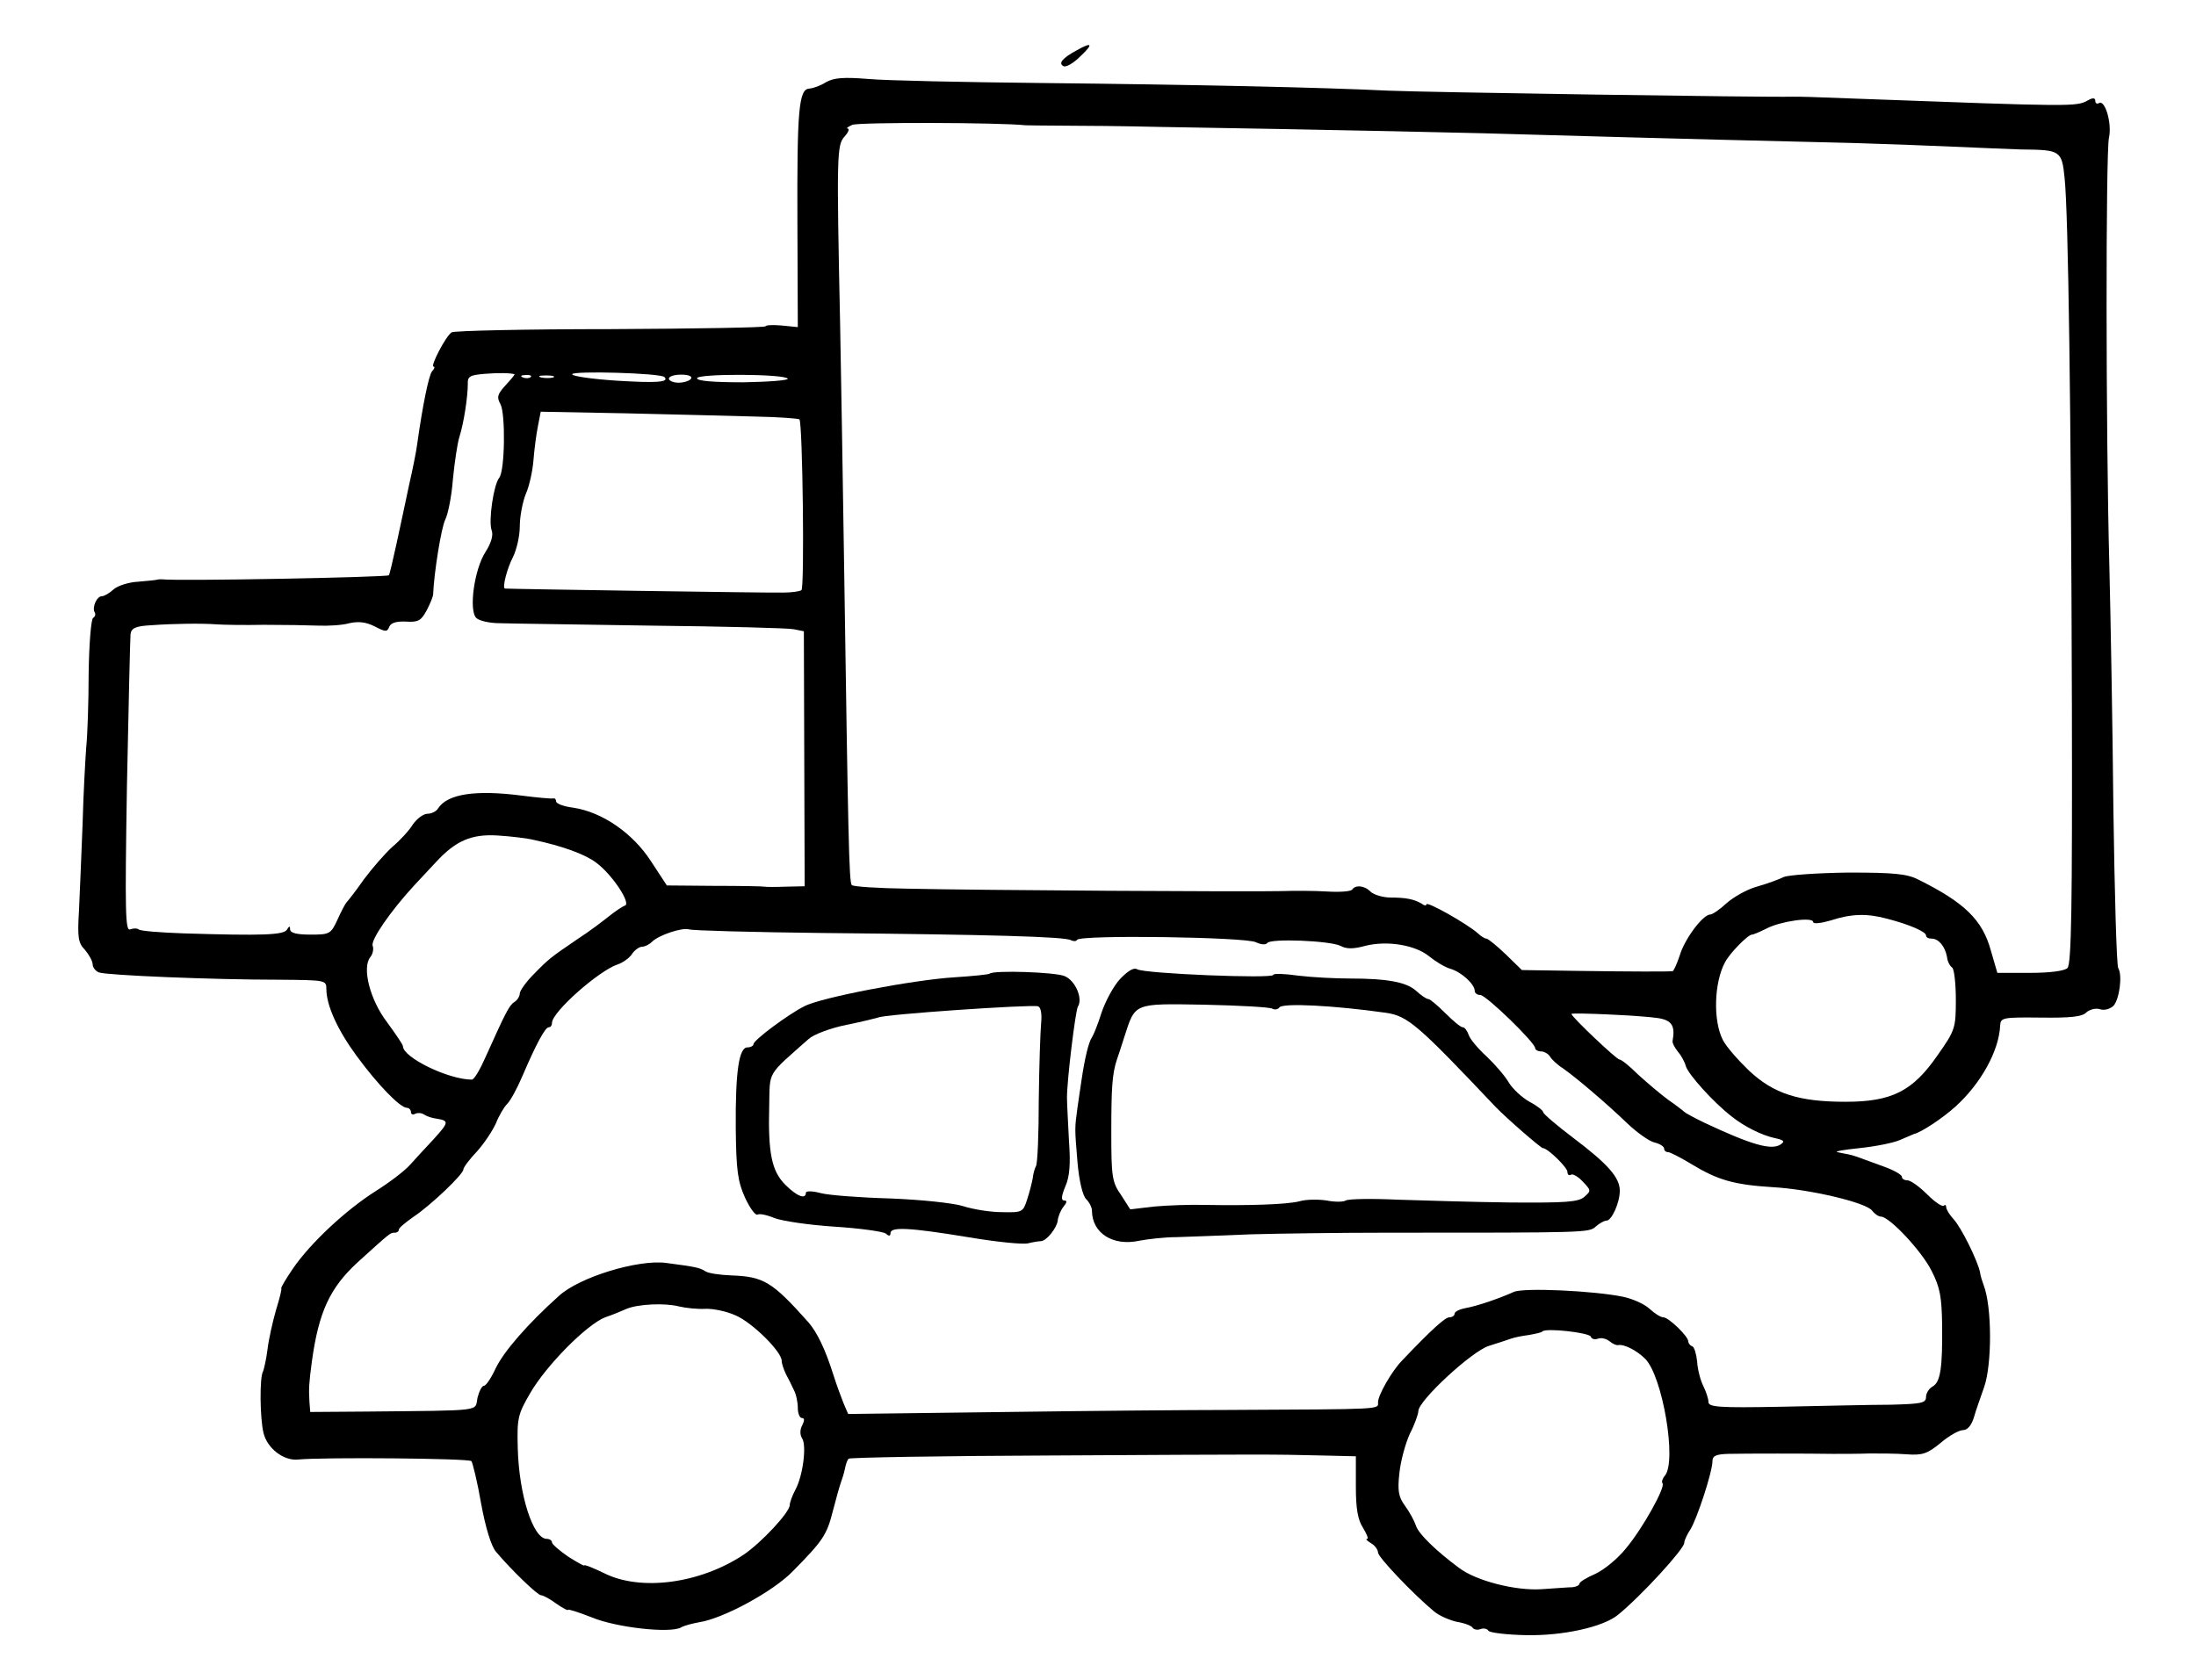 <?xml version="1.0" standalone="no"?>
<!DOCTYPE svg PUBLIC "-//W3C//DTD SVG 20010904//EN"
 "http://www.w3.org/TR/2001/REC-SVG-20010904/DTD/svg10.dtd">
<svg version="1.0" xmlns="http://www.w3.org/2000/svg"
 width="545pt" height="417pt" viewBox="0 0 545 417"
 preserveAspectRatio="xMidYMid meet">
<g transform="translate(0,417) scale(0.1,-0.1)"
fill="#000000" stroke="none">
<path d="M2672 4045 c-35 -19 -46 -32 -33 -39 6 -4 25 7 42 24 33 31 30 37 -9
15z"/>
<path d="M2050 3966 c-14 -9 -32 -15 -41 -16 -27 0 -31 -55 -30 -334 l1 -258
-40 4 c-22 2 -40 1 -40 -2 0 -3 -173 -6 -384 -7 -211 0 -389 -4 -395 -8 -14
-8 -54 -85 -45 -85 4 0 2 -6 -4 -12 -8 -11 -23 -83 -37 -183 -2 -16 -11 -61
-20 -100 -8 -38 -22 -104 -31 -145 -9 -41 -17 -76 -19 -78 -5 -5 -522 -15
-564 -10 -3 0 -8 0 -11 -1 -3 -1 -24 -3 -47 -5 -23 -1 -51 -10 -61 -19 -10 -9
-23 -17 -29 -17 -13 0 -25 -28 -18 -40 3 -5 1 -11 -4 -14 -5 -3 -10 -66 -11
-138 0 -73 -3 -155 -6 -183 -2 -27 -7 -113 -9 -190 -3 -77 -7 -174 -9 -216 -4
-66 -2 -80 15 -97 10 -12 19 -28 19 -36 0 -7 7 -17 16 -20 19 -7 282 -18 447
-18 115 -1 117 -1 117 -23 0 -41 28 -102 75 -166 52 -71 108 -129 125 -129 5
0 10 -5 10 -11 0 -5 5 -7 10 -4 6 3 16 3 23 -2 6 -4 21 -9 31 -10 31 -5 30 -9
-7 -50 -20 -21 -46 -50 -59 -64 -13 -15 -51 -44 -86 -66 -74 -47 -161 -128
-205 -192 -17 -25 -30 -47 -29 -49 2 -1 -4 -25 -13 -54 -8 -28 -18 -72 -21
-97 -3 -25 -9 -50 -11 -55 -9 -13 -8 -117 1 -153 9 -38 50 -70 86 -66 63 6
424 3 430 -4 3 -4 15 -52 24 -105 11 -60 25 -106 37 -120 38 -45 103 -108 112
-108 5 0 22 -9 38 -21 16 -11 29 -18 29 -15 0 2 26 -6 59 -19 60 -25 193 -40
221 -25 8 5 29 10 45 13 60 9 185 77 233 127 75 76 84 90 99 149 8 31 17 63
20 71 3 8 8 24 10 34 2 11 6 22 9 25 3 3 231 7 507 8 544 3 542 3 667 0 l85
-2 0 -75 c0 -56 5 -83 18 -103 9 -15 14 -27 10 -27 -5 0 0 -5 10 -11 9 -5 17
-16 17 -23 0 -11 86 -102 139 -146 13 -11 39 -22 57 -26 19 -3 37 -10 39 -15
3 -4 12 -6 19 -3 8 3 17 1 20 -4 3 -5 45 -10 93 -11 91 -2 191 20 228 50 57
46 165 164 165 179 0 6 7 21 15 33 16 25 55 143 55 170 0 13 9 17 38 18 44 1
198 1 262 0 25 0 65 0 90 1 25 0 66 0 91 -2 40 -3 52 1 85 28 21 18 46 32 56
32 11 0 21 12 27 32 5 18 17 51 25 74 20 56 20 200 -1 254 -3 8 -8 23 -9 32
-6 29 -47 112 -66 132 -10 11 -18 24 -18 30 0 5 -3 6 -6 3 -4 -3 -22 9 -41 28
-19 19 -41 35 -49 35 -8 0 -14 4 -14 9 0 5 -21 17 -47 26 -27 10 -55 20 -63
23 -8 3 -19 6 -25 7 -5 1 -17 3 -25 5 -8 2 17 6 55 10 39 4 84 13 100 20 17 7
32 14 35 15 18 4 71 39 103 68 63 57 108 138 111 201 1 20 6 21 101 20 73 -1
103 2 113 13 8 7 23 11 33 8 11 -4 25 0 34 8 15 16 23 76 12 94 -4 7 -9 184
-12 395 -2 211 -7 482 -10 603 -9 336 -9 1026 -1 1063 8 36 -10 96 -25 86 -5
-3 -9 0 -9 6 0 7 -6 8 -18 1 -29 -16 -33 -16 -572 4 -125 5 -139 5 -162 5 -57
-2 -917 11 -1003 15 -163 8 -477 15 -865 19 -190 2 -381 6 -425 10 -62 5 -85
3 -105 -8z m495 -107 c6 0 48 -1 95 -1 47 0 153 -1 235 -3 424 -7 807 -15 955
-20 277 -8 638 -17 770 -20 69 -2 179 -6 245 -9 66 -3 143 -6 170 -7 99 -1
102 -2 109 -72 9 -87 16 -565 18 -1310 1 -493 -1 -640 -11 -650 -7 -7 -42 -12
-93 -12 l-81 0 -16 55 c-21 77 -66 120 -181 177 -28 14 -61 17 -173 17 -76 -1
-148 -6 -160 -11 -12 -6 -42 -17 -67 -24 -25 -7 -58 -26 -75 -41 -16 -15 -35
-28 -40 -28 -19 0 -64 -61 -76 -101 -7 -21 -15 -39 -18 -40 -11 -1 -106 -1
-240 1 l-134 2 -40 39 c-22 21 -44 39 -48 39 -4 0 -14 6 -21 13 -27 24 -128
81 -128 72 0 -4 -6 -3 -12 2 -19 11 -39 15 -77 15 -19 0 -41 7 -49 14 -15 16
-38 18 -46 6 -3 -5 -31 -7 -63 -5 -32 2 -83 2 -113 1 -72 -2 -756 2 -927 6
-73 1 -136 5 -139 9 -7 6 -9 121 -19 787 -3 217 -8 490 -10 605 -9 424 -8 445
11 466 9 10 13 19 8 20 -5 0 0 4 11 9 15 7 369 6 430 -1z m-1268 -618 c1 -1
-9 -13 -22 -27 -20 -22 -23 -30 -13 -47 13 -25 11 -166 -3 -183 -14 -17 -27
-107 -19 -130 5 -12 -1 -32 -15 -54 -28 -43 -42 -145 -23 -164 7 -7 33 -13 58
-13 25 -1 194 -3 375 -6 182 -2 341 -6 355 -9 l25 -5 1 -316 1 -317 -46 -1
c-25 -1 -50 -1 -54 0 -4 1 -61 2 -125 2 l-117 1 -40 61 c-45 69 -120 121 -192
132 -24 3 -43 10 -43 16 0 5 -3 8 -7 7 -5 -1 -39 2 -78 7 -116 15 -185 4 -208
-32 -4 -7 -16 -13 -26 -13 -10 0 -26 -12 -36 -26 -9 -15 -32 -40 -51 -56 -18
-16 -50 -53 -71 -81 -20 -29 -40 -54 -43 -57 -3 -3 -13 -22 -22 -42 -17 -37
-20 -38 -68 -38 -33 0 -50 4 -50 13 0 9 -2 9 -8 -1 -9 -13 -60 -15 -255 -9
-59 2 -110 6 -113 10 -3 3 -13 3 -21 0 -12 -5 -13 42 -8 354 4 198 8 369 9
379 2 15 13 20 52 22 54 4 125 5 164 2 14 -1 66 -2 115 -1 50 0 110 -1 135 -2
25 -1 60 1 77 6 23 5 41 3 63 -8 27 -14 31 -14 36 -1 4 10 18 14 41 13 31 -2
38 2 52 28 9 17 16 35 16 40 2 52 20 165 30 185 7 14 16 59 19 100 4 41 11 89
16 105 11 34 21 100 21 132 -1 19 6 22 42 25 35 3 65 2 74 -1z m372 -7 c13
-13 -20 -15 -118 -9 -61 4 -111 11 -111 16 0 9 220 3 229 -7z m-332 0 c-3 -3
-12 -4 -19 -1 -8 3 -5 6 6 6 11 1 17 -2 13 -5z m56 -1 c-7 -2 -21 -2 -30 0
-10 3 -4 5 12 5 17 0 24 -2 18 -5z m342 -3 c-3 -5 -17 -10 -31 -10 -13 0 -24
5 -24 10 0 6 14 10 31 10 17 0 28 -4 24 -10z m240 0 c3 -4 -47 -8 -110 -9 -72
0 -115 3 -115 10 0 12 218 11 225 -1z m-82 -94 c59 -1 109 -5 111 -7 8 -8 13
-420 5 -424 -4 -3 -24 -6 -46 -6 -34 -1 -685 9 -690 10 -7 3 6 51 20 78 9 18
17 52 17 76 0 25 7 61 15 81 9 20 17 58 19 84 2 26 7 64 11 84 l7 36 211 -4
c117 -3 260 -6 320 -8z m-548 -1051 c70 -15 126 -35 154 -56 40 -29 88 -102
72 -107 -6 -2 -24 -14 -39 -26 -15 -12 -49 -38 -77 -56 -69 -47 -73 -50 -111
-89 -19 -19 -34 -41 -34 -47 0 -7 -6 -17 -13 -21 -13 -8 -22 -26 -71 -135 -14
-32 -29 -58 -35 -58 -58 0 -171 55 -171 83 0 4 -18 30 -39 59 -43 56 -63 136
-42 162 6 7 9 20 6 28 -6 14 45 87 102 149 18 19 42 45 55 59 49 53 88 70 153
66 33 -2 74 -7 90 -11z m3360 -196 c54 -14 95 -32 95 -41 0 -5 6 -8 14 -8 17
0 33 -19 38 -45 1 -11 7 -23 13 -27 5 -4 9 -40 9 -80 0 -70 -2 -76 -45 -137
-62 -90 -114 -116 -229 -116 -116 0 -178 20 -239 77 -27 26 -57 60 -65 76 -25
48 -22 143 5 193 11 22 57 69 67 69 4 0 20 7 36 15 34 18 116 30 116 16 0 -5
19 -3 43 4 52 17 91 18 142 4z m-2645 -35 c415 -4 604 -9 618 -18 6 -3 13 -3
15 1 8 13 420 7 444 -6 13 -6 24 -7 28 -2 7 12 156 6 182 -7 14 -8 32 -8 61 0
55 14 125 2 159 -26 16 -13 39 -27 53 -31 27 -8 60 -38 60 -55 0 -5 6 -10 14
-10 14 0 136 -118 136 -132 0 -4 7 -8 15 -8 7 0 18 -6 22 -13 4 -7 19 -21 32
-29 34 -24 107 -86 159 -136 24 -23 55 -45 68 -48 13 -3 24 -10 24 -15 0 -5 4
-9 10 -9 5 0 32 -14 60 -31 63 -38 103 -50 200 -56 91 -5 231 -38 246 -58 6
-8 16 -15 22 -15 21 0 101 -85 126 -135 21 -41 25 -65 26 -135 1 -106 -4 -141
-24 -152 -9 -5 -16 -17 -16 -26 0 -15 -12 -17 -88 -19 -48 0 -169 -3 -270 -5
-157 -3 -182 -1 -182 12 0 8 -6 26 -13 40 -7 14 -14 41 -15 60 -2 19 -7 36
-12 38 -6 2 -10 8 -10 12 0 13 -49 60 -62 60 -7 0 -22 10 -34 21 -13 12 -42
25 -66 30 -73 15 -247 23 -271 12 -38 -17 -91 -35 -119 -40 -16 -3 -28 -9 -28
-14 0 -5 -6 -9 -13 -9 -10 0 -42 -28 -118 -108 -25 -26 -59 -85 -59 -103 0
-18 18 -17 -375 -19 -82 0 -328 -2 -545 -5 l-395 -5 -12 28 c-6 15 -17 45 -24
67 -20 64 -41 108 -63 133 -90 101 -111 113 -191 116 -27 1 -56 5 -64 10 -14
9 -22 11 -98 21 -69 9 -215 -35 -266 -82 -77 -69 -137 -138 -157 -180 -11 -24
-24 -43 -29 -43 -5 0 -12 -14 -16 -30 -7 -34 20 -31 -277 -34 l-138 -1 -2 25
c-2 34 -1 47 6 100 17 124 45 183 113 246 83 75 81 74 93 74 5 0 10 3 10 8 0
4 17 18 37 32 42 28 123 105 123 117 0 5 15 25 34 45 18 20 39 52 47 70 7 18
20 40 28 48 8 8 25 39 38 70 34 79 56 120 65 120 5 0 8 5 8 11 0 27 117 130
163 145 12 4 28 15 35 25 7 11 19 19 26 19 6 0 17 5 24 12 17 17 75 36 92 31
8 -3 157 -7 330 -9z m2073 -211 c36 -5 45 -19 38 -57 -1 -5 5 -16 12 -25 8 -9
18 -26 21 -38 7 -21 67 -88 113 -124 31 -25 75 -47 107 -54 23 -5 27 -8 15
-16 -23 -15 -72 -1 -189 54 -25 12 -47 24 -50 27 -3 3 -21 17 -40 30 -19 14
-52 42 -74 62 -21 21 -42 38 -47 38 -7 0 -119 106 -119 113 0 4 175 -4 213
-10z m-2363 -722 c19 1 53 -6 75 -16 41 -17 115 -90 115 -113 0 -7 5 -21 10
-32 6 -11 15 -29 20 -40 6 -11 10 -31 10 -45 0 -14 5 -25 10 -25 7 0 7 -6 1
-18 -6 -11 -6 -24 0 -33 11 -18 2 -92 -17 -127 -8 -15 -14 -32 -14 -38 0 -18
-70 -93 -114 -123 -108 -72 -256 -92 -347 -46 -27 13 -49 22 -49 19 0 -2 -18
8 -40 22 -22 15 -40 31 -40 35 0 5 -6 9 -13 9 -34 0 -69 109 -72 225 -2 74 0
84 31 137 40 69 140 170 186 188 18 6 42 16 53 21 29 12 95 15 130 6 17 -4 46
-7 65 -6z m2198 -69 c2 -6 10 -8 18 -5 8 3 20 0 28 -6 8 -7 18 -11 22 -10 14
3 46 -13 67 -34 43 -43 79 -254 49 -290 -6 -7 -9 -16 -6 -19 8 -9 -49 -112
-91 -162 -20 -25 -54 -53 -76 -63 -21 -9 -39 -20 -39 -24 0 -4 -8 -8 -17 -9
-10 0 -45 -3 -78 -5 -65 -4 -162 21 -204 53 -58 43 -101 85 -107 105 -4 12
-16 34 -27 49 -16 22 -19 37 -14 81 3 30 15 74 26 98 12 23 21 49 21 56 0 26
133 149 175 162 22 7 47 15 55 18 8 3 28 7 44 9 16 3 32 6 34 9 9 9 116 -3
120 -13z"/>
<path d="M2780 1740 c-16 -17 -36 -54 -46 -83 -9 -29 -20 -56 -24 -62 -8 -11
-18 -52 -26 -107 -3 -18 -7 -49 -10 -68 -7 -52 -7 -49 0 -134 4 -47 13 -85 22
-93 8 -8 14 -21 14 -28 0 -56 52 -89 117 -75 21 4 63 9 93 9 30 1 114 4 185 7
72 2 222 4 335 4 498 0 503 0 520 15 9 8 21 15 27 15 13 0 33 45 33 74 0 33
-29 66 -115 131 -41 31 -75 60 -75 64 0 4 -15 16 -34 26 -18 10 -41 31 -51 47
-9 16 -34 45 -55 65 -22 20 -42 44 -45 54 -4 11 -10 19 -15 19 -5 0 -24 16
-43 35 -19 19 -38 35 -42 35 -5 0 -18 9 -30 20 -24 22 -71 31 -165 31 -36 0
-93 3 -127 7 -35 5 -63 6 -63 2 0 -10 -320 3 -338 14 -8 5 -23 -4 -42 -24z
m378 -74 c6 -3 13 -2 17 3 7 12 137 5 264 -13 55 -8 79 -29 273 -234 26 -27
112 -102 117 -102 12 0 61 -48 61 -59 0 -7 4 -10 9 -7 4 3 18 -5 29 -17 21
-22 21 -23 4 -38 -15 -13 -47 -15 -183 -14 -90 1 -217 5 -281 7 -64 3 -121 2
-128 -2 -6 -4 -28 -4 -48 0 -20 3 -50 3 -67 -2 -31 -8 -125 -11 -235 -9 -36 1
-92 -1 -125 -4 l-60 -7 -23 36 c-22 31 -24 46 -24 153 0 111 2 147 14 183 3 8
11 33 18 55 28 86 21 84 199 81 87 -2 163 -6 169 -10z"/>
<path d="M2456 1753 c-2 -2 -41 -6 -87 -9 -100 -6 -332 -50 -373 -72 -40 -20
-126 -84 -126 -94 0 -4 -7 -8 -15 -8 -21 0 -30 -59 -29 -200 1 -105 5 -133 23
-173 12 -26 26 -45 31 -42 5 3 24 -1 43 -9 19 -7 85 -17 148 -21 63 -4 120
-12 127 -17 8 -7 12 -7 12 1 0 16 46 14 192 -10 71 -12 139 -19 151 -15 12 3
26 5 30 5 14 0 40 33 42 51 1 10 7 25 14 34 9 11 10 16 2 16 -8 0 -7 11 3 35
11 25 13 57 9 112 -2 43 -5 92 -5 108 0 45 21 215 27 226 13 20 -6 65 -33 76
-23 10 -177 15 -186 6z m128 -121 c-2 -20 -5 -107 -6 -192 0 -85 -3 -159 -7
-165 -3 -5 -7 -19 -8 -30 -2 -11 -8 -35 -14 -53 -10 -31 -12 -32 -62 -31 -29
0 -72 7 -97 15 -26 8 -105 16 -180 19 -74 2 -152 8 -172 13 -22 6 -38 6 -38 1
0 -17 -22 -9 -51 20 -34 34 -43 79 -40 196 2 88 -7 73 98 166 12 11 54 27 94
35 40 8 75 17 78 18 12 8 380 33 397 28 7 -2 10 -18 8 -40z"/>
</g>
</svg>
